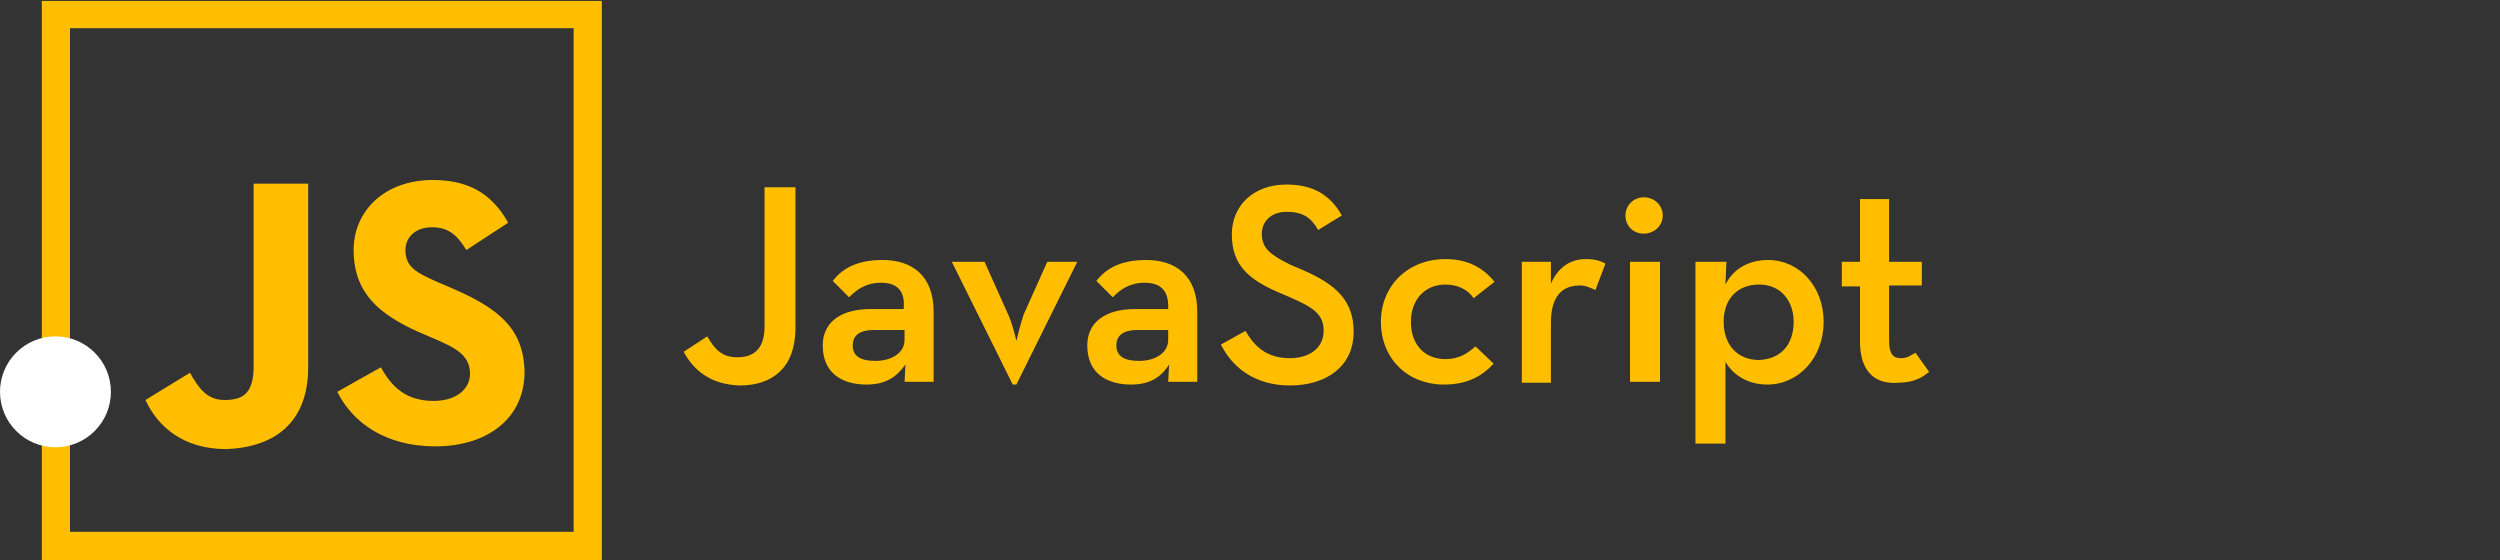 <svg xmlns="http://www.w3.org/2000/svg" width="275" height="61.6" viewBox="124.5 -23.1 275 61.6" enable-background="new 124.5 -23.1 275 61.6"><rect x="124.5" y="-23.1" width="275" height="61.6" fill="#333333" stroke="none"/><path fill="#FFBF00" d="M187.6-20v55.4h-55.4v-55.4h55.4m3.1-3h-61.6v61.6h61.6v-61.6zm-16.5 31.6l-1.4-.6c-2.5-1.1-3.7-1.7-3.7-3.6 0-1.4 1.1-2.5 2.9-2.5 1.7 0 2.7.7 3.8 2.5l4.6-3c-1.9-3.4-4.6-4.7-8.3-4.7-5.3 0-8.7 3.4-8.7 7.7 0 4.8 2.9 7.1 7.1 9l1.4.6c2.6 1.1 4.3 1.9 4.3 4 0 1.7-1.5 3-4 3-3 0-4.6-1.5-5.8-3.7l-4.8 2.7c1.7 3.4 5.3 6 10.8 6 5.6 0 9.8-3 9.8-8.2-.1-4.8-2.9-7-8-9.2zm-15.8 8.7v-20.2h-6v20.1c0 3-1.2 3.7-3.2 3.7s-2.9-1.4-3.8-3l-4.9 3c1.4 3 4.2 5.4 8.9 5.4 5.3-.2 9-2.9 9-9z"/><circle fill="#FFF" cx="130.6" cy="20" r="6.1"/><path fill="#FFBF00" d="M199.7 15.6l2.6-1.7c.8 1.4 1.6 2.3 3.3 2.3 1.7 0 3-.8 3-3.4v-15.3h3.4v15.5c0 4.3-2.5 6.3-6.1 6.3-3.3-.1-5.1-1.7-6.2-3.7zm21.7-7.6c-1.7 0-2.7.8-3.5 1.6l-1.8-1.8c1.1-1.4 2.7-2.3 5.5-2.3 3.2 0 5.6 1.7 5.6 5.7v7.7h-3.2l.1-1.9c-1 1.4-2.2 2.2-4.3 2.2-2.6 0-4.8-1.2-4.8-4.3 0-2.7 2.2-4 5.2-4h3.7c.2-2-.7-2.9-2.5-2.9zm-.8 5.2c-1.4 0-2.3.5-2.3 1.7s.9 1.7 2.5 1.7c1.8 0 3.2-.9 3.2-2.3v-1.1h-3.4zm8.6-7.5h3.6l2.6 5.8c.5 1.1.9 2.9.9 2.9s.4-1.7.8-2.9l2.6-5.8h3.3l-6.7 13.5h-.4l-6.7-13.5zm21.2 2.3c-1.7 0-2.7.8-3.5 1.6l-1.8-1.8c1.1-1.4 2.7-2.3 5.5-2.3 3.2 0 5.6 1.7 5.6 5.7v7.7h-3.2l.1-1.9c-.9 1.4-2.1 2.2-4.2 2.2-2.6 0-4.8-1.2-4.8-4.3 0-2.7 2.2-4 5.2-4h3.7c.1-2-.8-2.9-2.6-2.9zm-.8 5.2c-1.4 0-2.3.5-2.3 1.7s.9 1.7 2.5 1.7c1.8 0 3.2-.9 3.2-2.3v-1.1h-3.4zm9.2 1.6l2.7-1.5c1 1.7 2.3 3 4.9 3 2.1 0 3.7-1.1 3.7-3s-1.2-2.6-3.7-3.7l-1.4-.6c-3.2-1.4-5-3-5-6.3 0-3.2 2.4-5.5 6-5.5 2.9 0 4.8 1.1 6.1 3.4l-2.6 1.6c-.8-1.4-1.7-2-3.5-2-1.7 0-2.7 1.1-2.7 2.4 0 1.6.9 2.3 3.1 3.4l1.4.6c3.7 1.6 5.6 3.4 5.6 6.8 0 3.8-3 5.9-7 5.9s-6.4-2.1-7.6-4.5zm17.6-2.5c0-4 3-6.9 7.1-6.9 2.4 0 4.1.9 5.4 2.5l-2.3 1.8c-.6-.9-1.7-1.5-3.1-1.5-2.3 0-3.8 1.7-3.8 4.1s1.4 4.1 3.8 4.1c1.6 0 2.5-.7 3.3-1.4l2 1.9c-1.3 1.4-2.9 2.3-5.5 2.3-3.9 0-6.9-2.8-6.9-6.9zm15.5-6.6h3.2v2.4c.9-2 2.3-2.7 3.9-2.7.9 0 1.6.2 2.1.5l-1.1 2.9c-.5-.2-1-.5-1.7-.5-1.9 0-3.2 1.1-3.2 4.1v6.6h-3.2v-13.3zm11.4-5.1c0-1.2 1-2 2-2 1.1 0 2.1.8 2.1 2s-1 2-2.1 2-2-.8-2-2zm.5 5.1h3.3v13.2h-3.3v-13.2zm7.3 0h3.3l-.1 2.5c.8-1.6 2.4-2.7 4.7-2.7 3.4 0 6.1 2.9 6.1 6.8s-2.7 6.9-6.2 6.9c-2.2 0-3.8-1.1-4.6-2.5v9h-3.3v-20h.1zm10.7 6.6c0-2.3-1.4-4.1-3.8-4.1s-3.9 1.6-3.9 4.1 1.5 4.2 3.9 4.2c2.4-.1 3.8-1.7 3.8-4.2zm7.3 2.2v-6.1h-2v-2.7h2v-6.9h3.2v6.9h3.6v2.6h-3.6v6.1c0 1.5.5 1.9 1.3 1.9s1.2-.4 1.6-.6l1.5 2.1c-.7.6-1.7 1.2-3.4 1.2-2.3.2-4.2-1-4.2-4.5z"/></svg>
